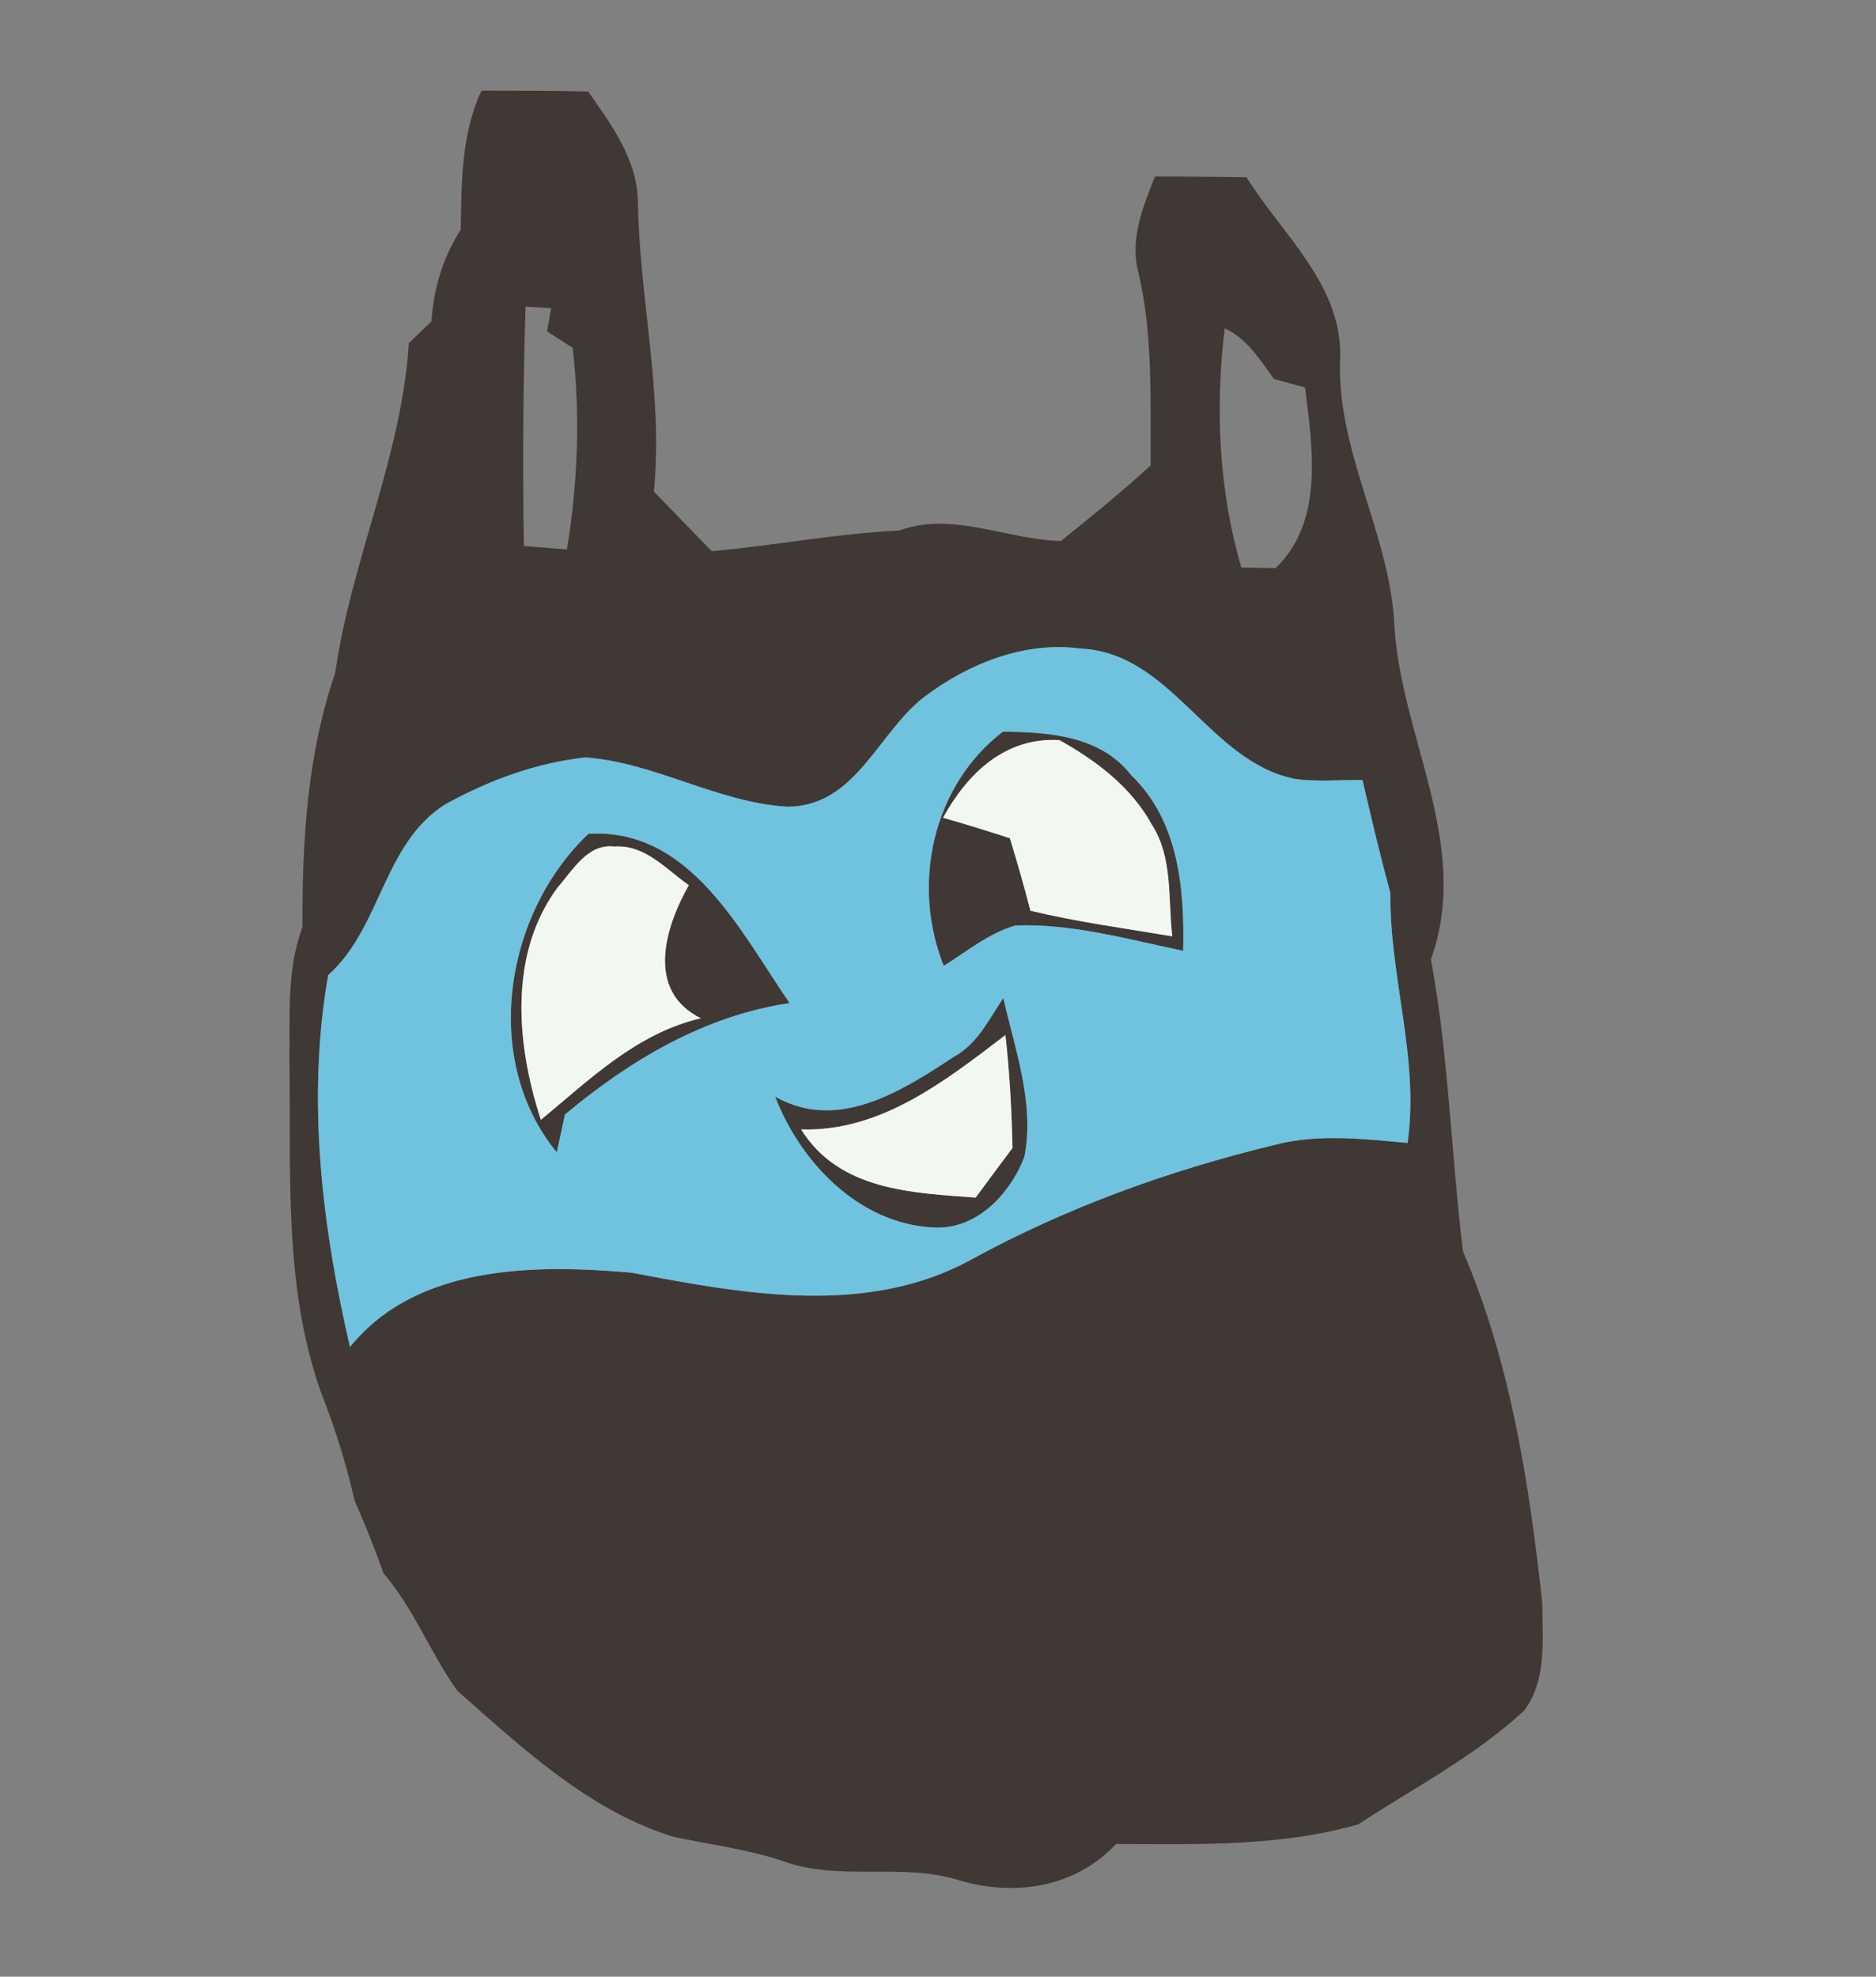 <svg width="174.667" height="184" viewBox="0 0 131 138" xmlns="http://www.w3.org/2000/svg" xmlns:xlink="http://www.w3.org/1999/xlink" overflow="hidden"><rect x="0" y="0" width="131" height="138" fill="#808080" stroke="none"/><g id="#403835ff"><path d="M33.62 6.33C36.1 6.34 38.58 6.32 41.07 6.39 42.66 8.66 44.44 11.04 44.54 13.93 44.63 20.76 46.33 27.46 45.66 34.32 47 35.71 48.35 37.09 49.7 38.48 54.07 38.09 58.39 37.25 62.79 37.04 66.5 35.68 70.31 37.68 74.08 37.77 76.21 36.06 78.34 34.34 80.35 32.49 80.32 28 80.53 23.48 79.51 19.08 78.86 16.74 79.8 14.47 80.65 12.32 82.78 12.33 84.92 12.34 87.05 12.38 89.52 16.36 93.65 19.81 93.59 24.86 93.25 31.23 96.85 36.87 97.34 43.15 97.62 51.21 102.84 58.83 99.92 66.98 101.17 73.71 101.33 80.61 102.16 87.37 105.5 95.16 106.78 103.57 107.7 111.94 107.7 114.43 108.03 117.32 106.43 119.42 102.98 122.63 98.75 124.8 94.84 127.37 89.33 128.94 83.59 128.75 77.93 128.74 75.12 131.74 70.97 132.41 67.11 131.31 63.03 129.97 58.62 131.41 54.58 129.9 52.13 129.09 49.57 128.77 47.05 128.24 41.1 126.41 36.49 122.04 31.92 118.03 30.06 115.4 28.91 112.32 26.79 109.85 26.18 108.13 25.49 106.43 24.76 104.76 24.17 102.17 23.38 99.63 22.4 97.17 19.77 89.73 20.34 81.73 20.21 73.97 20.26 70.88 20.01 67.68 21.12 64.73 21.1 58.71 21.44 52.71 23.41 46.97 24.52 39.15 28.05 31.87 28.55 23.96 28.94 23.58 29.73 22.81 30.13 22.43 30.27 20.14 30.94 17.97 32.17 16.03 32.23 12.74 32.2 9.38 33.62 6.33M36.7 21.41C36.52 26.98 36.5 32.55 36.58 38.12 37.58 38.2 38.59 38.28 39.59 38.36 40.35 33.72 40.53 28.95 39.99 24.28 39.54 24 38.65 23.42 38.2 23.14 38.27 22.73 38.42 21.92 38.49 21.51L36.7 21.41M85.52 22.92C84.85 28.5 85.1 34.21 86.68 39.62 87.28 39.63 88.48 39.65 89.08 39.66 92.47 36.39 91.65 31.26 91.13 27.05 90.59 26.91 89.5 26.61 88.96 26.46 87.99 25.13 87.09 23.64 85.52 22.92M64.56 48.64C61.29 51.14 59.77 56.31 54.98 56.32 50.1 56.03 45.76 53.24 40.89 52.88 37.45 53.25 34.12 54.48 31.1 56.15 26.74 58.9 26.64 64.76 22.92 68.07 21.4 76.68 22.48 85.59 24.44 94.04 29.08 88.28 37.37 88.26 44.1 88.85 51.88 90.33 60.56 91.95 67.87 87.91 74.5 84.29 81.67 81.7 89.01 79.93 92.05 79.13 95.2 79.52 98.29 79.79 99.13 73.93 97.02 68.2 97.09 62.34 96.37 59.73 95.76 57.09 95.14 54.46 93.57 54.43 91.99 54.6 90.43 54.38 84.39 53.17 81.84 45.57 75.45 45.28 71.56 44.75 67.63 46.33 64.56 48.64Z" fill="#403835"/><path d="M65.9 67.43C63.63 61.75 65.1 54.86 70.03 51.08 73.24 51.11 76.86 51.36 78.99 54.12 82.31 57.3 82.72 62.05 82.62 66.38 78.76 65.58 74.89 64.47 70.91 64.61 69.05 65.14 67.53 66.42 65.9 67.43M65.85 57.09C67.41 57.53 68.97 58.02 70.52 58.52 71.03 60.2 71.52 61.88 71.95 63.58 75.22 64.37 78.55 64.81 81.86 65.37 81.55 62.75 81.92 59.86 80.42 57.55 78.98 54.93 76.54 53.1 73.98 51.67 70.18 51.45 67.56 53.99 65.85 57.09Z" fill="#403835"/><path d="M38.88 80.45C33.58 74 35.22 63.78 41.09 58.21 48.22 57.79 51.69 65.03 55.14 70.03 49.21 70.9 43.97 74.03 39.45 77.81 39.31 78.47 39.02 79.79 38.88 80.45M38.96 61.93C35.48 66.6 36.06 72.95 37.77 78.18 41.18 75.36 44.47 72.13 48.94 71.09 45.06 69.17 46.44 64.73 48.1 61.8 46.5 60.68 45.04 58.95 42.9 59.1 41.03 58.88 40.01 60.74 38.96 61.93Z" fill="#403835"/><path d="M66.62 73.77C68.26 72.88 69.06 71.16 70.06 69.67 70.88 73.28 72.25 76.98 71.54 80.73 70.56 83.36 68.14 85.93 65.1 85.69 59.96 85.41 55.88 81.13 54.13 76.56 58.51 79.05 62.97 76.17 66.62 73.77M55.94 78.85C58.6 83.11 63.66 83.28 68.13 83.61 68.98 82.45 69.84 81.3 70.7 80.15 70.65 77.51 70.5 74.88 70.21 72.26 66.02 75.45 61.52 79.02 55.94 78.85Z" fill="#403835"/></g><g id="#6fc3dfff"><path d="M64.56 48.64C67.63 46.33 71.56 44.75 75.45 45.28 81.84 45.57 84.39 53.17 90.43 54.38 91.99 54.6 93.57 54.43 95.14 54.46 95.76 57.09 96.37 59.73 97.09 62.34 97.02 68.2 99.13 73.93 98.29 79.79 95.2 79.52 92.05 79.13 89.01 79.93 81.67 81.7 74.5 84.29 67.87 87.91 60.56 91.95 51.88 90.33 44.1 88.85 37.37 88.26 29.08 88.28 24.44 94.04 22.48 85.59 21.4 76.68 22.92 68.07 26.64 64.76 26.74 58.9 31.1 56.15 34.12 54.48 37.45 53.25 40.89 52.88 45.76 53.24 50.1 56.03 54.98 56.32 59.77 56.31 61.29 51.14 64.56 48.64M65.9 67.43C67.53 66.42 69.05 65.14 70.91 64.61 74.89 64.47 78.76 65.58 82.62 66.38 82.72 62.05 82.31 57.3 78.99 54.12 76.86 51.36 73.24 51.11 70.03 51.08 65.1 54.86 63.63 61.75 65.9 67.43M38.88 80.45C39.02 79.79 39.31 78.47 39.45 77.81 43.97 74.03 49.21 70.9 55.14 70.03 51.69 65.03 48.22 57.79 41.09 58.21 35.22 63.78 33.58 74 38.88 80.45M66.62 73.77C62.97 76.17 58.51 79.05 54.13 76.56 55.88 81.13 59.96 85.41 65.1 85.69 68.14 85.93 70.56 83.36 71.54 80.73 72.25 76.98 70.88 73.28 70.06 69.67 69.06 71.16 68.26 72.88 66.62 73.77Z" fill="#6FC3DF"/></g><g id="#f2f8f1ff"><path d="M65.85 57.09C67.56 53.99 70.18 51.45 73.98 51.67 76.54 53.1 78.98 54.93 80.42 57.55 81.92 59.86 81.55 62.75 81.86 65.37 78.55 64.81 75.22 64.37 71.95 63.58 71.52 61.88 71.03 60.2 70.52 58.52 68.97 58.02 67.41 57.53 65.85 57.09Z" fill="#F2F8F1"/><path d="M38.96 61.93C40.01 60.74 41.03 58.88 42.9 59.1 45.04 58.95 46.5 60.68 48.1 61.8 46.44 64.73 45.06 69.17 48.94 71.09 44.47 72.13 41.18 75.36 37.77 78.18 36.06 72.95 35.48 66.6 38.96 61.93Z" fill="#F2F8F1"/><path d="M55.94 78.85C61.52 79.02 66.02 75.45 70.21 72.26 70.5 74.88 70.65 77.51 70.7 80.15 69.84 81.3 68.98 82.45 68.13 83.61 63.66 83.28 58.6 83.11 55.94 78.85Z" fill="#F2F8F1"/></g></svg>